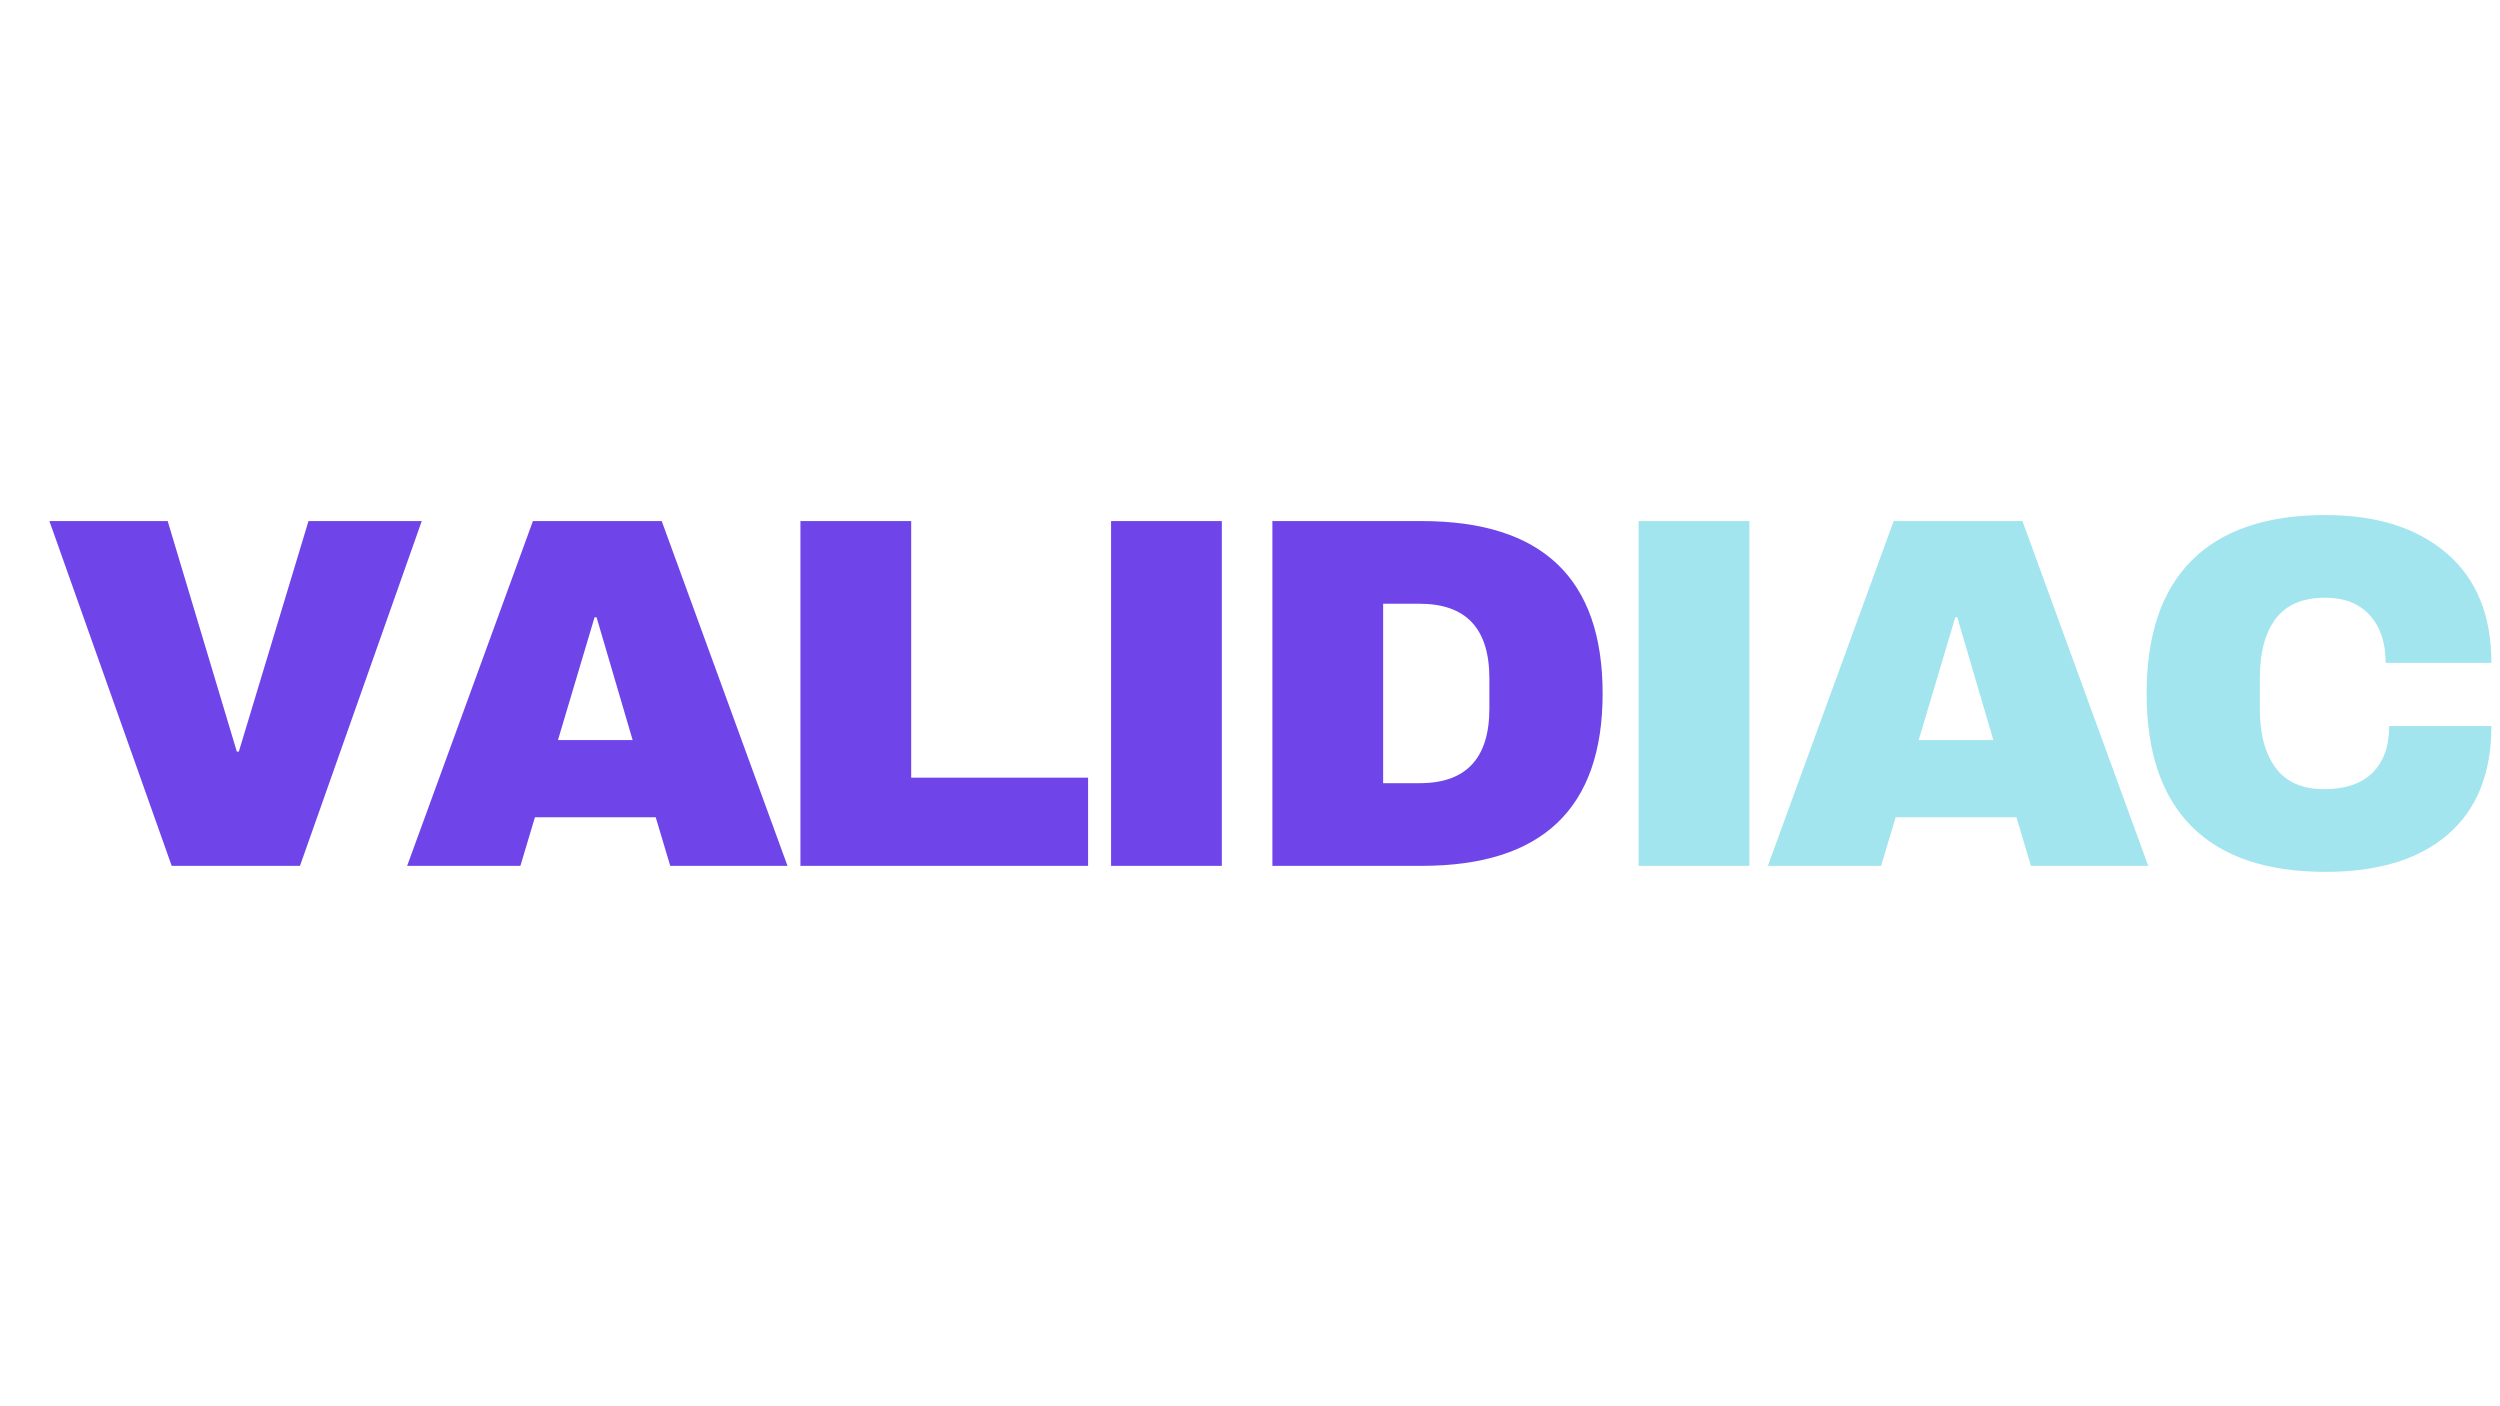 <svg xmlns="http://www.w3.org/2000/svg" xmlns:xlink="http://www.w3.org/1999/xlink" width="1920" zoomAndPan="magnify" viewBox="0 0 1440 810" height="1080" preserveAspectRatio="xMidYMid meet" version="1.0"><defs><g><g id="id1"/></g></defs><g fill="rgb(43.529%, 27.06%, 91.759%)" fill-opacity="1"><g transform="translate(23.551, 498.733)"><g><path d="M 75.344 0 L 4.906 -198.594 L 73.031 -198.594 L 112.859 -65.812 L 114.016 -65.812 L 154.141 -198.594 L 219.375 -198.594 L 149.234 0 Z M 75.344 0 "/></g></g></g><g fill="rgb(43.529%, 27.06%, 91.759%)" fill-opacity="1"><g transform="translate(231.621, 498.733)"><g><path d="M 154.438 0 L 146.062 -28 L 76.5 -28 L 68.125 0 L 2.891 0 L 75.344 -198.594 L 149.531 -198.594 L 221.984 0 Z M 89.766 -72.453 L 132.781 -72.453 L 112 -143.172 L 110.844 -143.172 Z M 89.766 -72.453 "/></g></g></g><g fill="rgb(43.529%, 27.06%, 91.759%)" fill-opacity="1"><g transform="translate(439.691, 498.733)"><g><path d="M 21.359 -198.594 L 85.156 -198.594 L 85.156 -50.797 L 187.047 -50.797 L 187.047 0 L 21.359 0 Z M 21.359 -198.594 "/></g></g></g><g fill="rgb(43.529%, 27.06%, 91.759%)" fill-opacity="1"><g transform="translate(615.727, 498.733)"><g><path d="M 24.25 0 L 24.25 -198.594 L 88.047 -198.594 L 88.047 0 Z M 24.25 0 "/></g></g></g><g fill="rgb(43.529%, 27.06%, 91.759%)" fill-opacity="1"><g transform="translate(711.536, 498.733)"><g><path d="M 107.375 -198.594 C 176.844 -198.594 211.578 -165.492 211.578 -99.297 C 211.578 -33.098 176.844 0 107.375 0 L 21.359 0 L 21.359 -198.594 Z M 85.156 -47.625 L 106.219 -47.625 C 132.969 -47.625 146.344 -61.961 146.344 -90.641 L 146.344 -107.953 C 146.344 -136.629 132.969 -150.969 106.219 -150.969 L 85.156 -150.969 Z M 85.156 -47.625 "/></g></g></g><g fill="rgb(63.53%, 89.799%, 93.329%)" fill-opacity="1"><g transform="translate(919.591, 498.733)"><g><path d="M 24.25 0 L 24.25 -198.594 L 88.047 -198.594 L 88.047 0 Z M 24.25 0 "/></g></g></g><g fill="rgb(63.53%, 89.799%, 93.329%)" fill-opacity="1"><g transform="translate(1015.399, 498.733)"><g><path d="M 154.438 0 L 146.062 -28 L 76.5 -28 L 68.125 0 L 2.891 0 L 75.344 -198.594 L 149.531 -198.594 L 221.984 0 Z M 89.766 -72.453 L 132.781 -72.453 L 112 -143.172 L 110.844 -143.172 Z M 89.766 -72.453 "/></g></g></g><g fill="rgb(63.53%, 89.799%, 93.329%)" fill-opacity="1"><g transform="translate(1223.469, 498.733)"><g><path d="M 116.047 -202.062 C 145.484 -202.062 168.766 -194.695 185.891 -179.969 C 203.016 -165.25 211.578 -144.227 211.578 -116.906 L 150.672 -116.906 C 150.672 -128.445 147.641 -137.586 141.578 -144.328 C 135.523 -151.066 126.914 -154.438 115.75 -154.438 C 102.852 -154.438 93.375 -150.395 87.312 -142.312 C 81.25 -134.227 78.219 -122.969 78.219 -108.531 L 78.219 -90.062 C 78.219 -75.82 81.25 -64.613 87.312 -56.438 C 93.375 -48.258 102.66 -44.172 115.172 -44.172 C 127.484 -44.172 136.816 -47.344 143.172 -53.688 C 149.523 -60.039 152.703 -68.988 152.703 -80.531 L 211.578 -80.531 C 211.578 -53.395 203.254 -32.609 186.609 -18.172 C 169.961 -3.742 146.441 3.469 116.047 3.469 C 82.172 3.469 56.523 -5.191 39.109 -22.516 C 21.691 -39.836 12.984 -65.43 12.984 -99.297 C 12.984 -133.16 21.691 -158.754 39.109 -176.078 C 56.523 -193.398 82.172 -202.062 116.047 -202.062 Z M 116.047 -202.062 "/></g></g></g></svg>